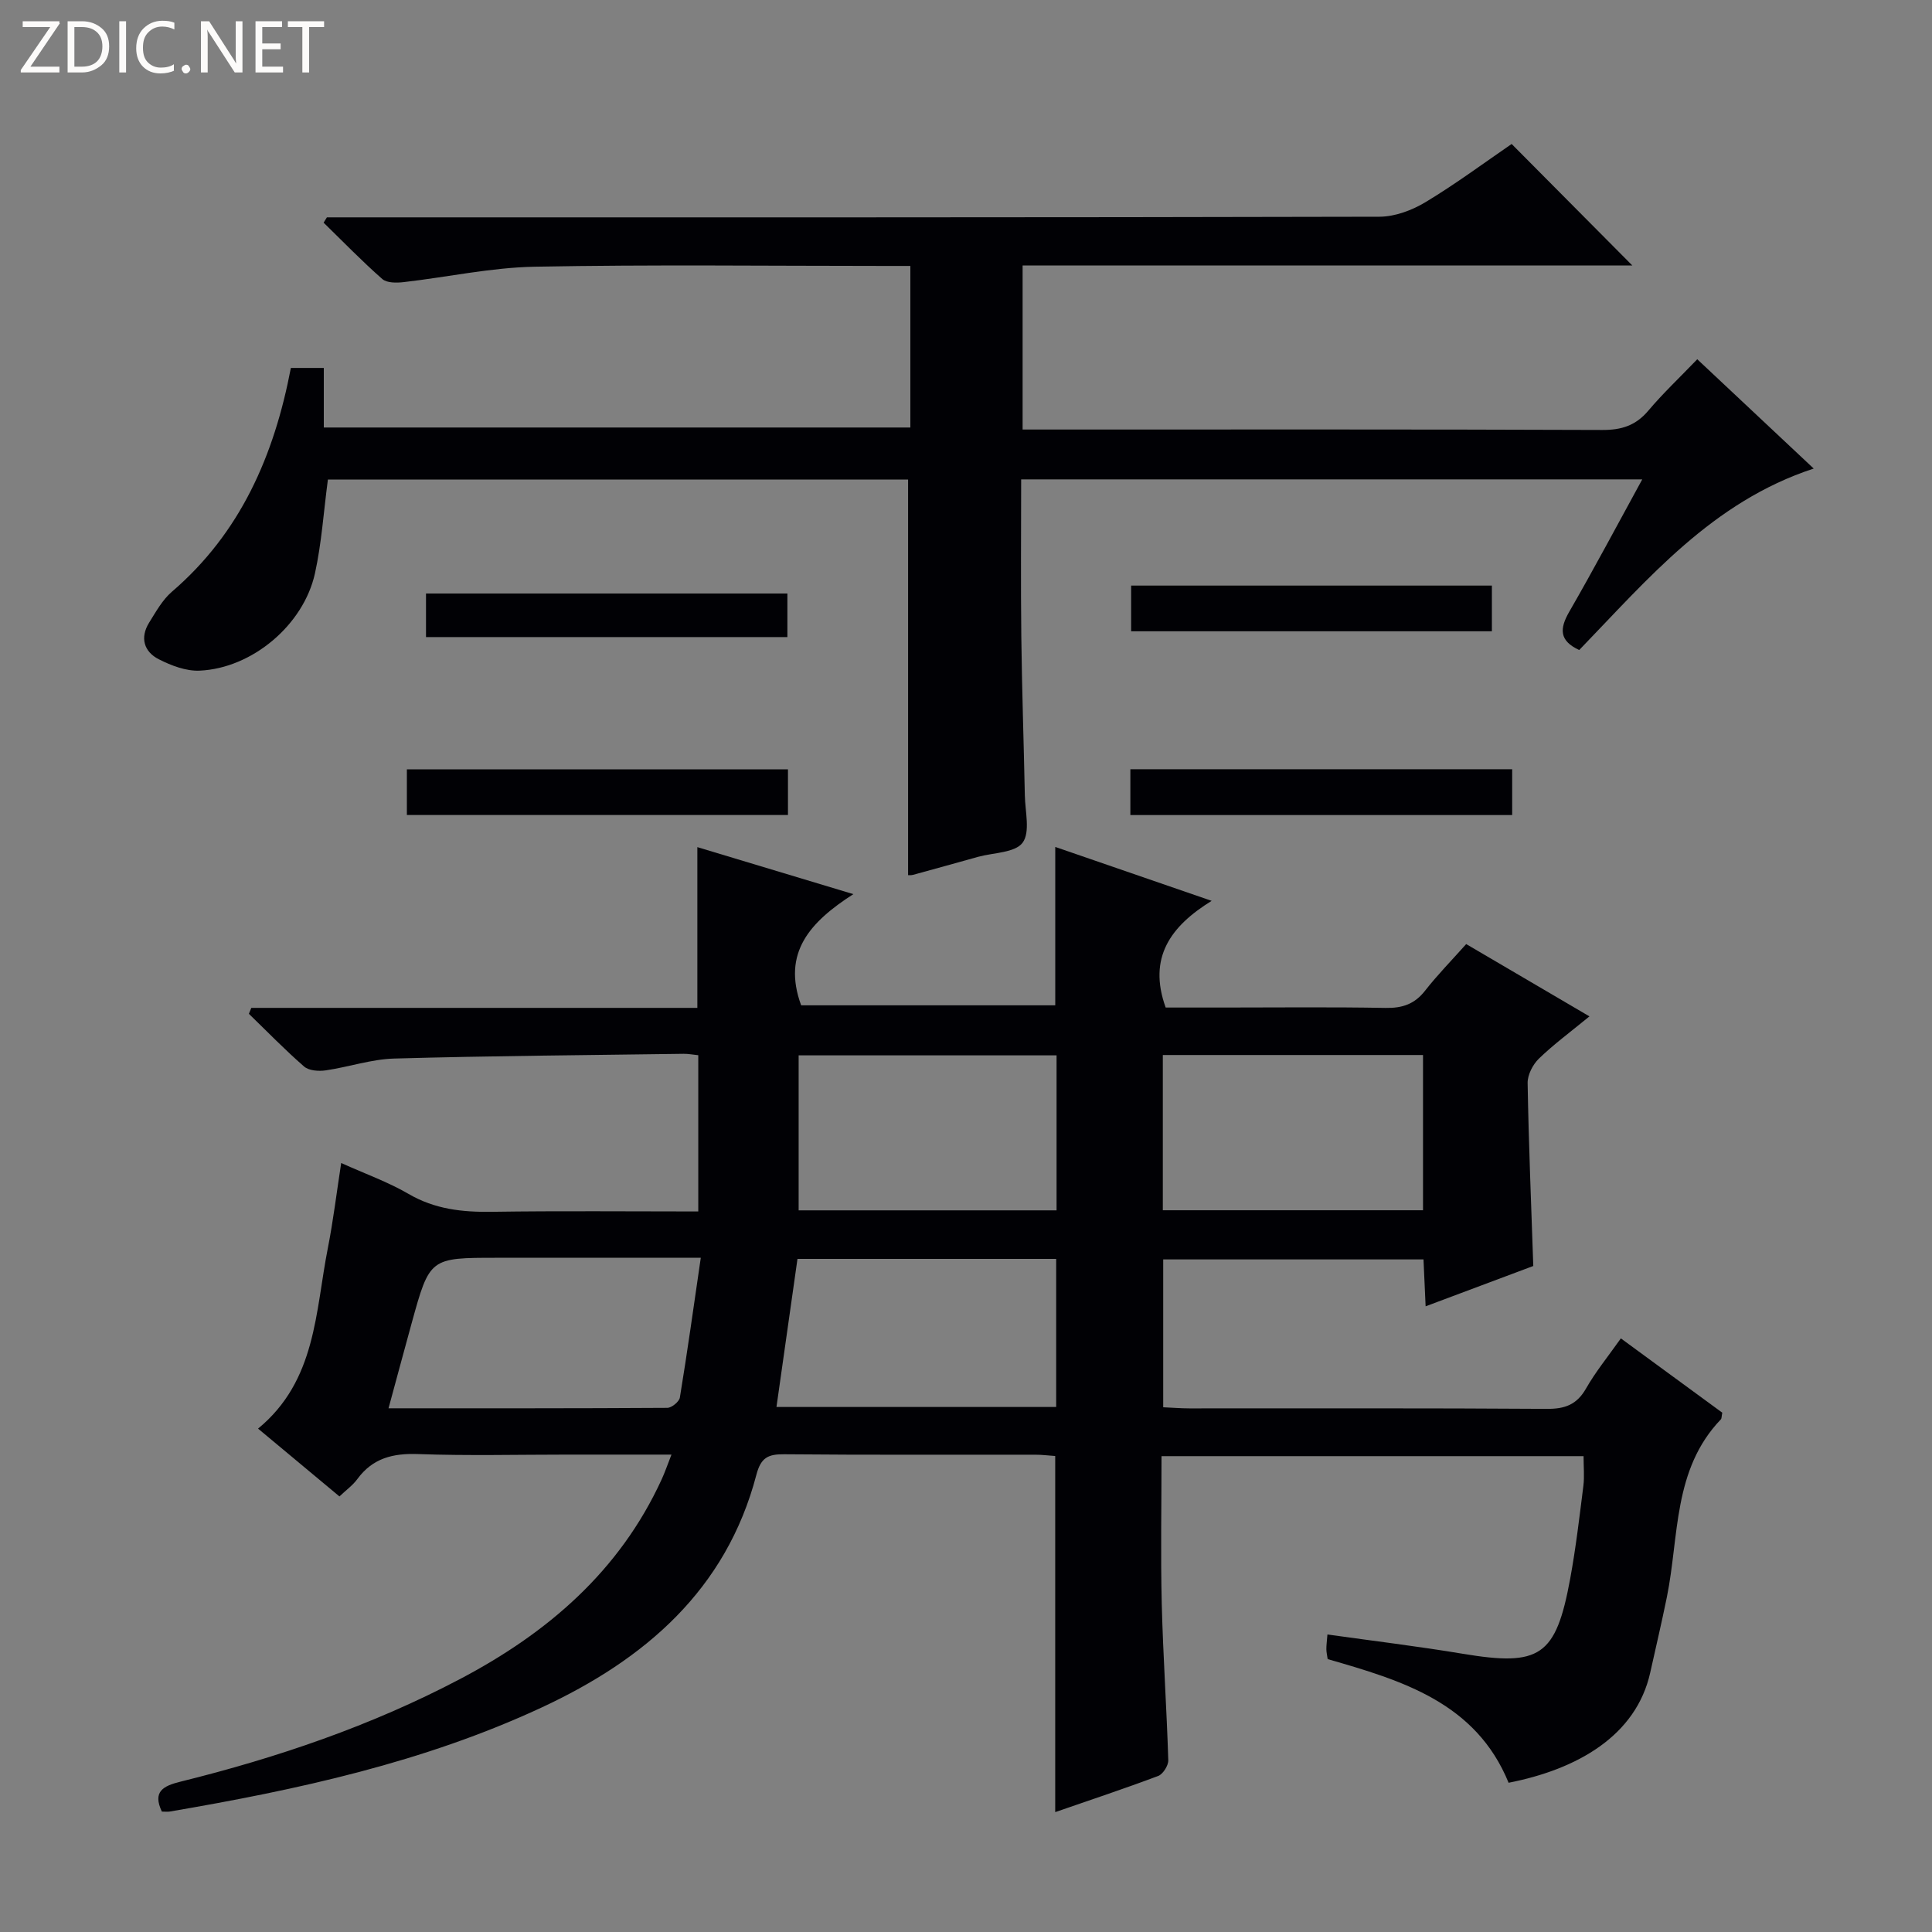 <svg enable-background="new 0 0 400 400" viewBox="0 0 400 400" xmlns="http://www.w3.org/2000/svg"><rect x="0" y="0" width="400" height="400" fill="#808080" stroke="none"/><g fill="#fcfbfa"><path d="m12.4 4.8-6.1 9h6v1.2h-8v-.5l6.1-8.9h-5.7v-1.2h7.6v.4z"/><path d="m14 15v-10.6h3c1.6 0 2.9.5 4 1.4s1.6 2.2 1.6 3.8-.5 3-1.6 3.9-2.4 1.5-4 1.5zm1.4-9.4v8.2h1.6c1.3 0 2.4-.4 3.1-1.1s1.1-1.8 1.1-3.1-.4-2.3-1.2-3-1.8-1-3.1-1z"/><path d="m26.1 4.4v10.6h-1.4v-10.6z"/><path d="m36.1 14.6c-.8.4-1.8.6-2.9.6-1.5 0-2.7-.5-3.6-1.4s-1.4-2.2-1.4-3.8c0-1.7.5-3.1 1.5-4.1s2.3-1.6 3.9-1.6c1 0 1.8.1 2.5.4v1.4c-.8-.4-1.6-.6-2.5-.6-1.2 0-2.1.4-2.9 1.2s-1.1 1.8-1.1 3.2c0 1.3.3 2.3 1 3s1.6 1.1 2.7 1.1c1 0 2-.2 2.7-.7v1.3z"/><path d="m37.6 14.3c0-.2.1-.5.3-.6s.4-.3.6-.3c.3 0 .5.1.6.3s.3.4.3.6-.1.4-.3.6-.4.3-.6.3c-.3 0-.5-.1-.6-.3s-.3-.4-.3-.6z"/><path d="m50.2 15h-1.6l-5.3-8.2c-.2-.2-.3-.5-.4-.7 0 .2.1.7.1 1.5v7.4h-1.4v-10.6h1.7l5.2 8.1c.2.4.4.6.4.7 0-.3-.1-.8-.1-1.5v-7.3h1.4z"/><path d="m58.6 15h-5.7v-10.6h5.5v1.2h-4.1v3.4h3.8v1.2h-3.8v3.6h4.3z"/><path d="m67.1 5.6h-3.1v9.4h-1.4v-9.4h-3v-1.2h7.5z"/></g><path d="m218.47 375.18c0-24.8 0-49.06 0-73.73-1.25-.08-2.7-.27-4.14-.27-17.33-.02-34.66.07-51.99-.09-3.33-.03-4.81.7-5.74 4.25-6.25 23.85-23.13 38.26-44.44 48.17-24.44 11.37-50.58 17.04-77 21.55-.48.08-.99.01-1.65.01-1.96-4.14.26-5.31 3.87-6.2 20.04-4.96 39.5-11.58 57.82-21.22 18.13-9.53 33.06-22.32 41.79-41.36.67-1.46 1.19-2.98 2.03-5.13-7.58 0-14.52 0-21.47 0-10.33 0-20.67.26-30.99-.11-5.22-.19-9.4.84-12.58 5.18-.95 1.3-2.33 2.28-3.7 3.59-5.61-4.68-11.08-9.23-16.85-14.04 12.08-9.94 11.84-24.21 14.45-37.39 1.11-5.65 1.8-11.38 2.76-17.6 5.02 2.26 9.72 3.93 13.95 6.4 5.44 3.17 11.12 3.79 17.23 3.7 14.13-.21 28.27-.07 42.75-.07 0-10.97 0-21.51 0-32.35-1.1-.11-2.06-.3-3.01-.29-19.97.28-39.95.42-59.92.98-4.75.13-9.45 1.76-14.21 2.45-1.44.21-3.46.07-4.45-.78-3.98-3.46-7.66-7.26-11.45-10.93.17-.41.33-.82.5-1.23h92.35c0-11.33 0-21.91 0-33.28 10.29 3.1 20.62 6.22 32.3 9.73-8.94 5.74-14.81 12.11-10.81 23.02h52.61c0-10.7 0-21.41 0-32.79 10.37 3.57 20.77 7.16 32.38 11.16-8.5 5.25-13.24 11.75-9.52 22.09h12.04c11.17 0 22.33-.13 33.49.08 3.46.06 6-.78 8.17-3.56 2.55-3.26 5.47-6.24 8.52-9.66 8 4.7 15.84 9.29 25.52 14.97-3.92 3.22-7.4 5.78-10.47 8.75-1.26 1.22-2.36 3.36-2.33 5.06.21 12.46.73 24.91 1.17 37.87-7.03 2.63-14.42 5.4-22.29 8.35-.16-3.53-.29-6.46-.44-9.71-17.93 0-35.69 0-53.89 0v30.61c1.88.08 3.66.23 5.43.23 24.66.01 49.33-.07 73.99.1 3.75.03 6.22-.87 8.13-4.23 1.97-3.45 4.52-6.57 7.2-10.36 7.12 5.21 14.13 10.35 21 15.38-.16.77-.11 1.19-.3 1.39-9.96 10.39-8.61 24.2-11.18 36.83-1.06 5.2-2.28 10.38-3.43 15.56-2.92 13.18-15.21 20.08-29.33 22.84-6.8-16.63-22.08-21.17-37.46-25.6-.1-.73-.26-1.38-.27-2.03-.01-.82.11-1.63.22-3.07 9.44 1.33 18.75 2.45 27.99 3.99 16.02 2.67 19.31.56 22.27-15.53 1.17-6.36 1.92-12.8 2.73-19.22.24-1.93.04-3.92.04-6.16-29 0-57.91 0-87.38 0 0 10.36-.2 20.48.05 30.59.27 10.8 1.02 21.58 1.35 32.37.03 1.09-1.09 2.87-2.08 3.25-6.93 2.61-14 4.95-21.33 7.49zm-73.38-114.77c-2.63 0-4.43 0-6.23 0-11.98 0-23.96 0-35.94 0-13.95 0-13.96 0-17.71 13.61-1.56 5.66-3.08 11.34-4.77 17.55 19.83 0 38.78.03 57.73-.09.9-.01 2.45-1.28 2.59-2.14 1.53-9.31 2.83-18.64 4.33-28.93zm149.53-9.84c0-11.03 0-21.46 0-32.14-18.05 0-35.79 0-53.87 0v32.14zm-75.95 40.73c0-10.34 0-20.39 0-30.66-17.94 0-35.54 0-53.56 0-1.45 10.19-2.88 20.29-4.35 30.66zm.08-40.71c0-11 0-21.43 0-32.09-17.95 0-35.64 0-53.4 0v32.09z" fill="#010105"/><path d="m67.68 45h5.45c70.83 0 141.65.04 212.48-.13 3.21-.01 6.75-1.34 9.55-3.03 6.24-3.76 12.12-8.13 17.81-12.03 8.4 8.46 16.56 16.68 24.98 25.15-41.91 0-83.92 0-126.23 0v33.97h6.02c38 0 75.99-.06 113.99.09 4 .02 6.94-.92 9.54-4 3-3.56 6.41-6.77 10.13-10.64 8.1 7.6 15.88 14.91 24.11 22.63-21.02 6.89-34.34 22.88-48.55 37.57-4.16-1.92-4.09-4.41-2.06-7.93 5.12-8.87 9.92-17.93 15.11-27.4-43.12 0-85.53 0-128.59 0 0 10.88-.1 21.66.03 32.45.13 10.98.51 21.96.73 32.94.06 3.36 1.16 7.64-.46 9.83-1.56 2.1-6.03 2.05-9.23 2.93-4.47 1.25-8.95 2.5-13.43 3.72-.46.13-.97.06-1.05.07 0-27.22 0-54.41 0-81.91-39.88 0-80.1 0-120.12 0-.89 6.68-1.3 13.15-2.68 19.42-2.36 10.71-13.02 19.66-23.87 20.15-2.8.13-5.87-1.04-8.45-2.35-3.08-1.56-3.96-4.46-2.01-7.6 1.4-2.24 2.75-4.7 4.7-6.38 14.22-12.2 21.18-28.21 24.64-46.34h6.82v12.33h121.44c0-10.88 0-21.78 0-33.45-1.77 0-3.53 0-5.28 0-24.16 0-48.33-.3-72.49.16-9.06.17-18.09 2.16-27.14 3.19-1.46.17-3.47.19-4.42-.64-4.22-3.71-8.13-7.75-12.15-11.67.23-.37.46-.73.68-1.1z" fill="#010105"/><path d="m163.14 159.28v9.46c-26.34 0-52.42 0-78.9 0 0-3.01 0-6.06 0-9.46z" fill="#010105"/><path d="m234.03 168.75c0-3.27 0-6.21 0-9.49h79.05v9.49c-26.31 0-52.39 0-79.05 0z" fill="#010105"/><path d="m308.88 121.24v9.46c-24.89 0-49.61 0-74.69 0 0-3.05 0-6.09 0-9.46z" fill="#010105"/><path d="m88.2 131.9c0-3.22 0-5.98 0-9.02h74.82v9.02c-24.94 0-49.68 0-74.82 0z" fill="#010105"/></svg>